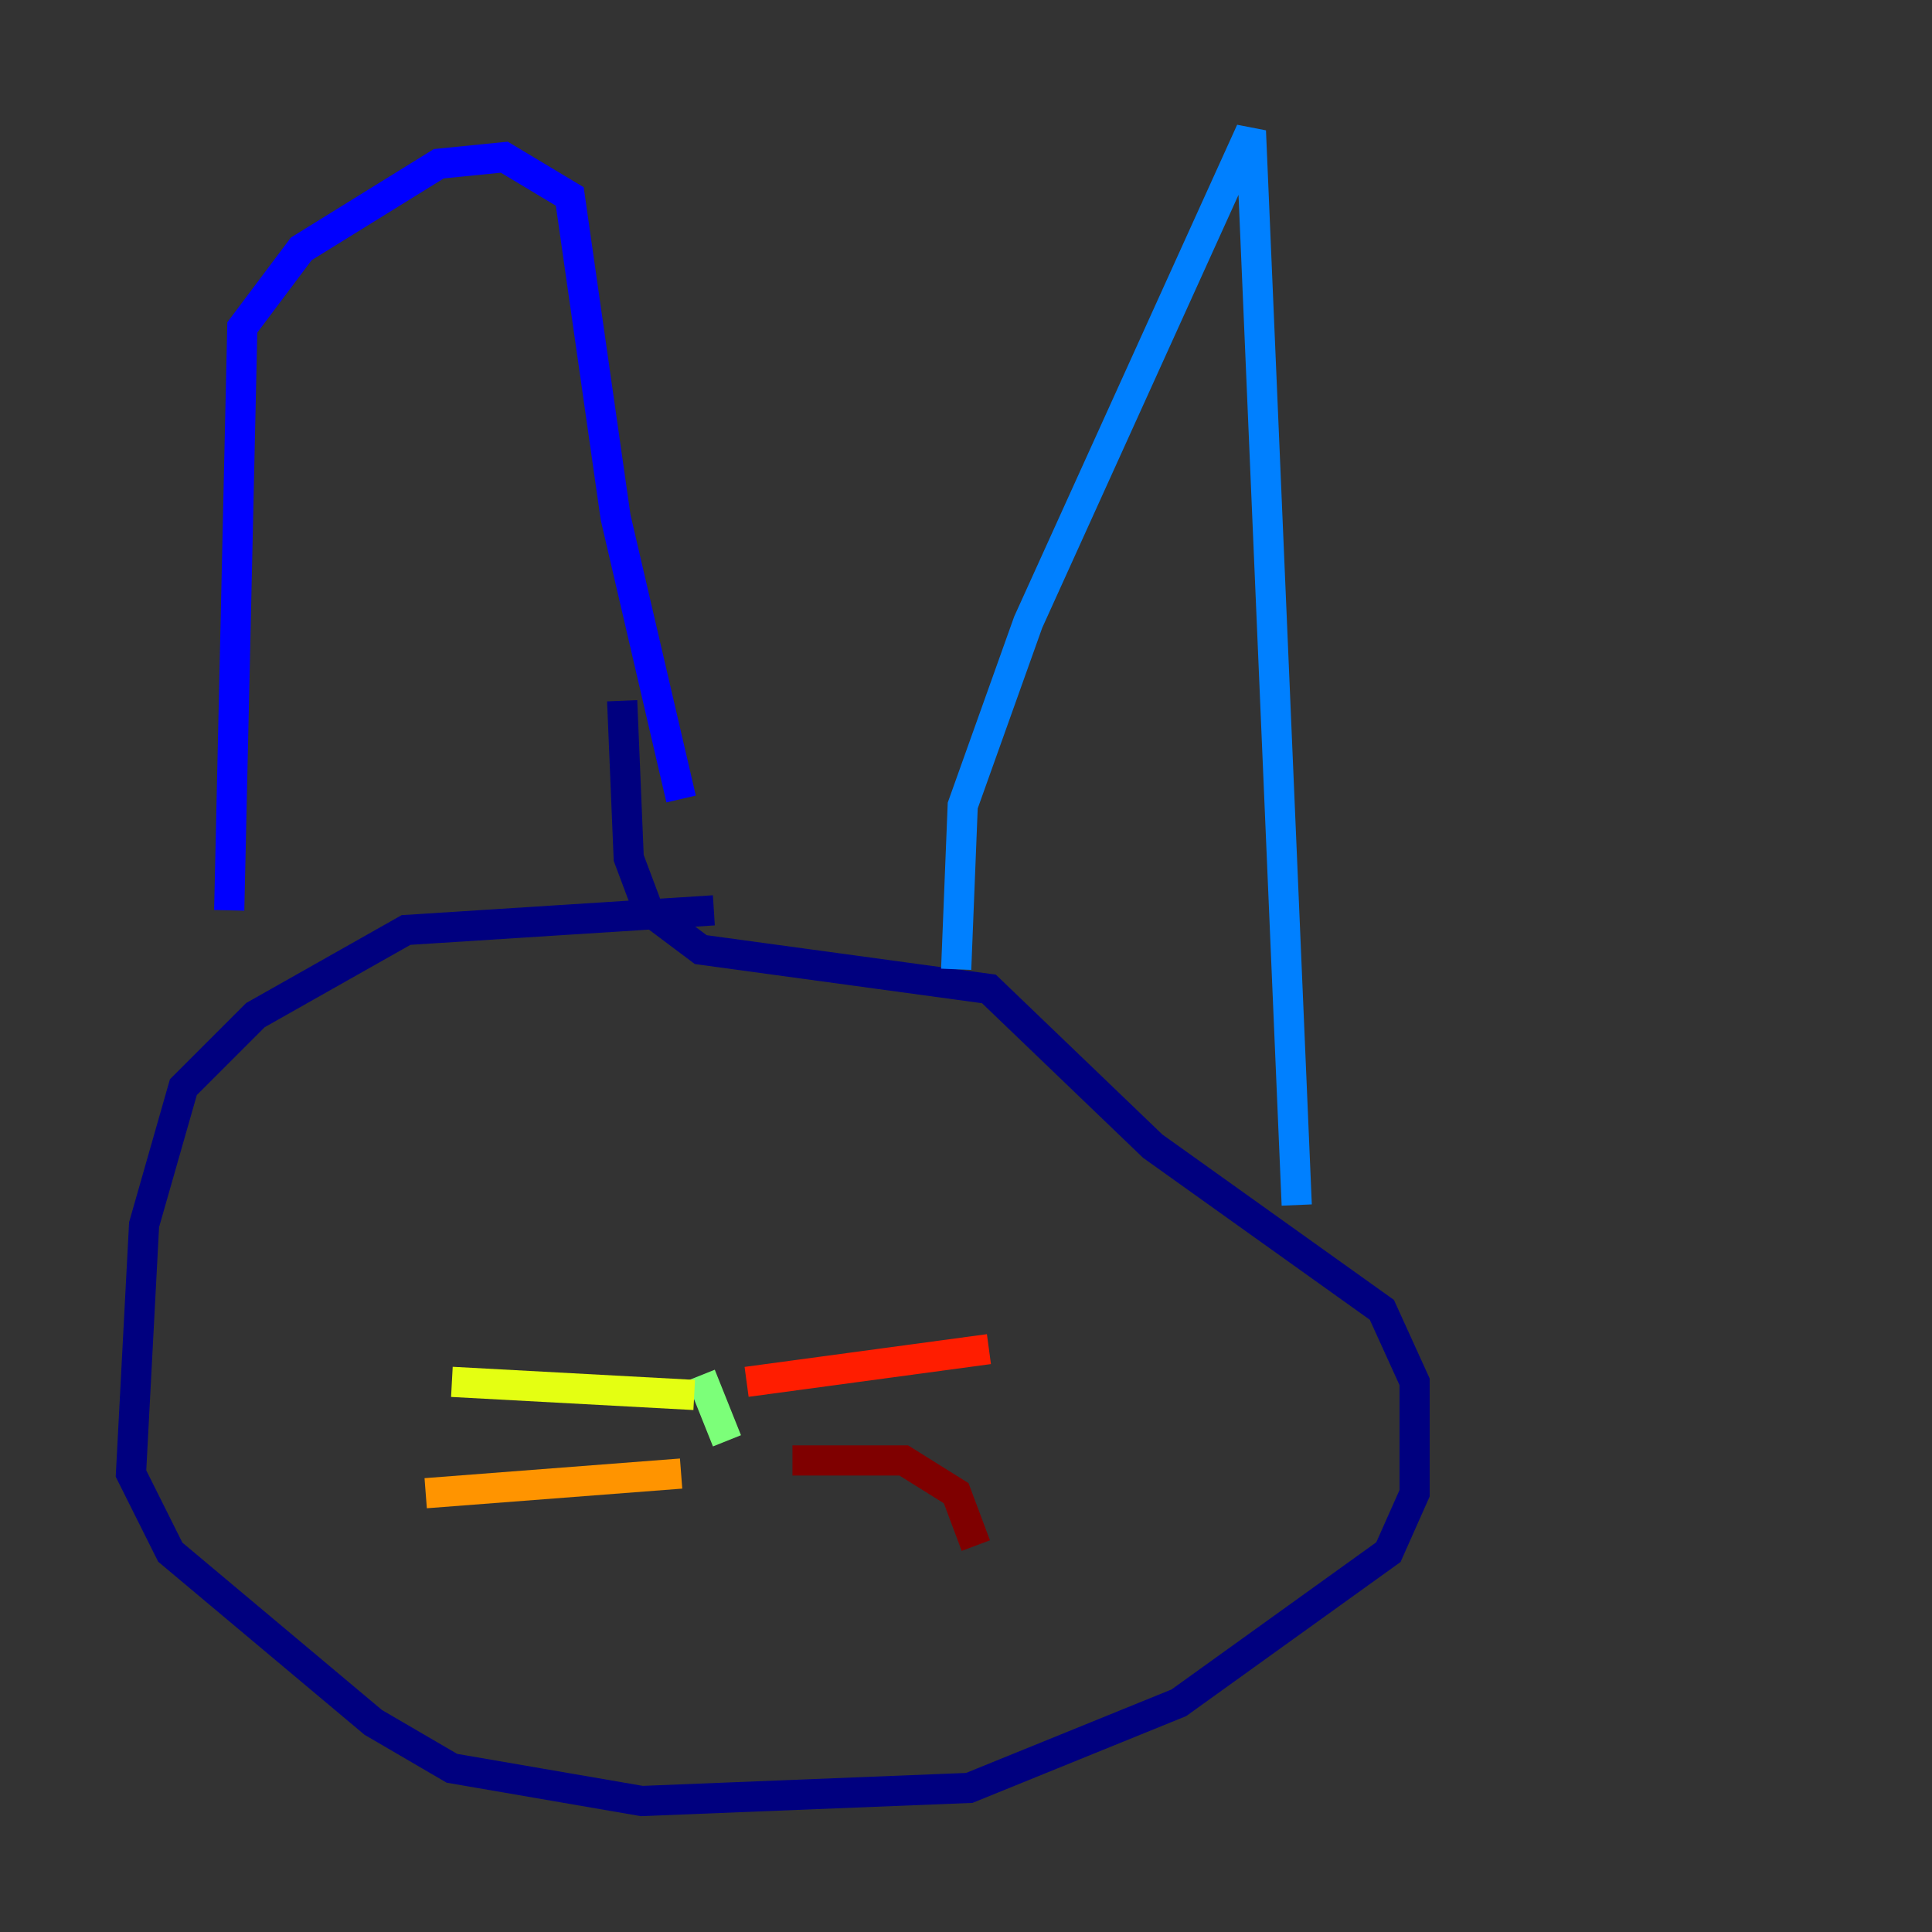 <?xml version="1.0" encoding="utf-8" ?>
<svg baseProfile="tiny" height="128" version="1.2" viewBox="0,0,128,128" width="128" xmlns="http://www.w3.org/2000/svg" xmlns:ev="http://www.w3.org/2001/xml-events" xmlns:xlink="http://www.w3.org/1999/xlink"><rect x="0" y="0" width="128" height="128" fill="#333333" stroke="none"/><defs /><polyline fill="none" points="47.295,60.312 26.902,61.614 16.922,67.254 12.149,72.027 9.546,81.139 8.678,97.627 11.281,102.834 24.732,114.115 29.939,117.153 42.522,119.322 64.217,118.454 78.102,112.814 91.986,102.834 93.722,98.929 93.722,91.552 91.552,86.78 76.366,75.932 65.519,65.519 46.427,62.915 42.956,60.312 41.654,56.841 41.22,46.427" stroke="#00007f" stroke-width="2" /><polyline fill="none" points="15.186,60.312 16.054,21.695 19.959,16.488 29.071,10.848 33.41,10.414 37.749,13.017 40.786,34.278 45.125,52.936" stroke="#0000ff" stroke-width="2" /><polyline fill="none" points="63.349,64.217 63.783,53.37 68.122,41.22 82.875,8.678 85.912,79.837" stroke="#0080ff" stroke-width="2" /><polyline fill="none" points="46.427,91.119 46.427,91.119" stroke="#15ffe1" stroke-width="2" /><polyline fill="none" points="46.427,91.119 48.163,95.458" stroke="#7cff79" stroke-width="2" /><polyline fill="none" points="45.993,92.42 29.939,91.552" stroke="#e4ff12" stroke-width="2" /><polyline fill="none" points="45.125,97.627 28.203,98.929" stroke="#ff9400" stroke-width="2" /><polyline fill="none" points="49.464,91.552 65.519,89.383" stroke="#ff1d00" stroke-width="2" /><polyline fill="none" points="52.502,96.759 59.878,96.759 63.349,98.929 64.651,102.4" stroke="#7f0000" stroke-width="2" /></svg>